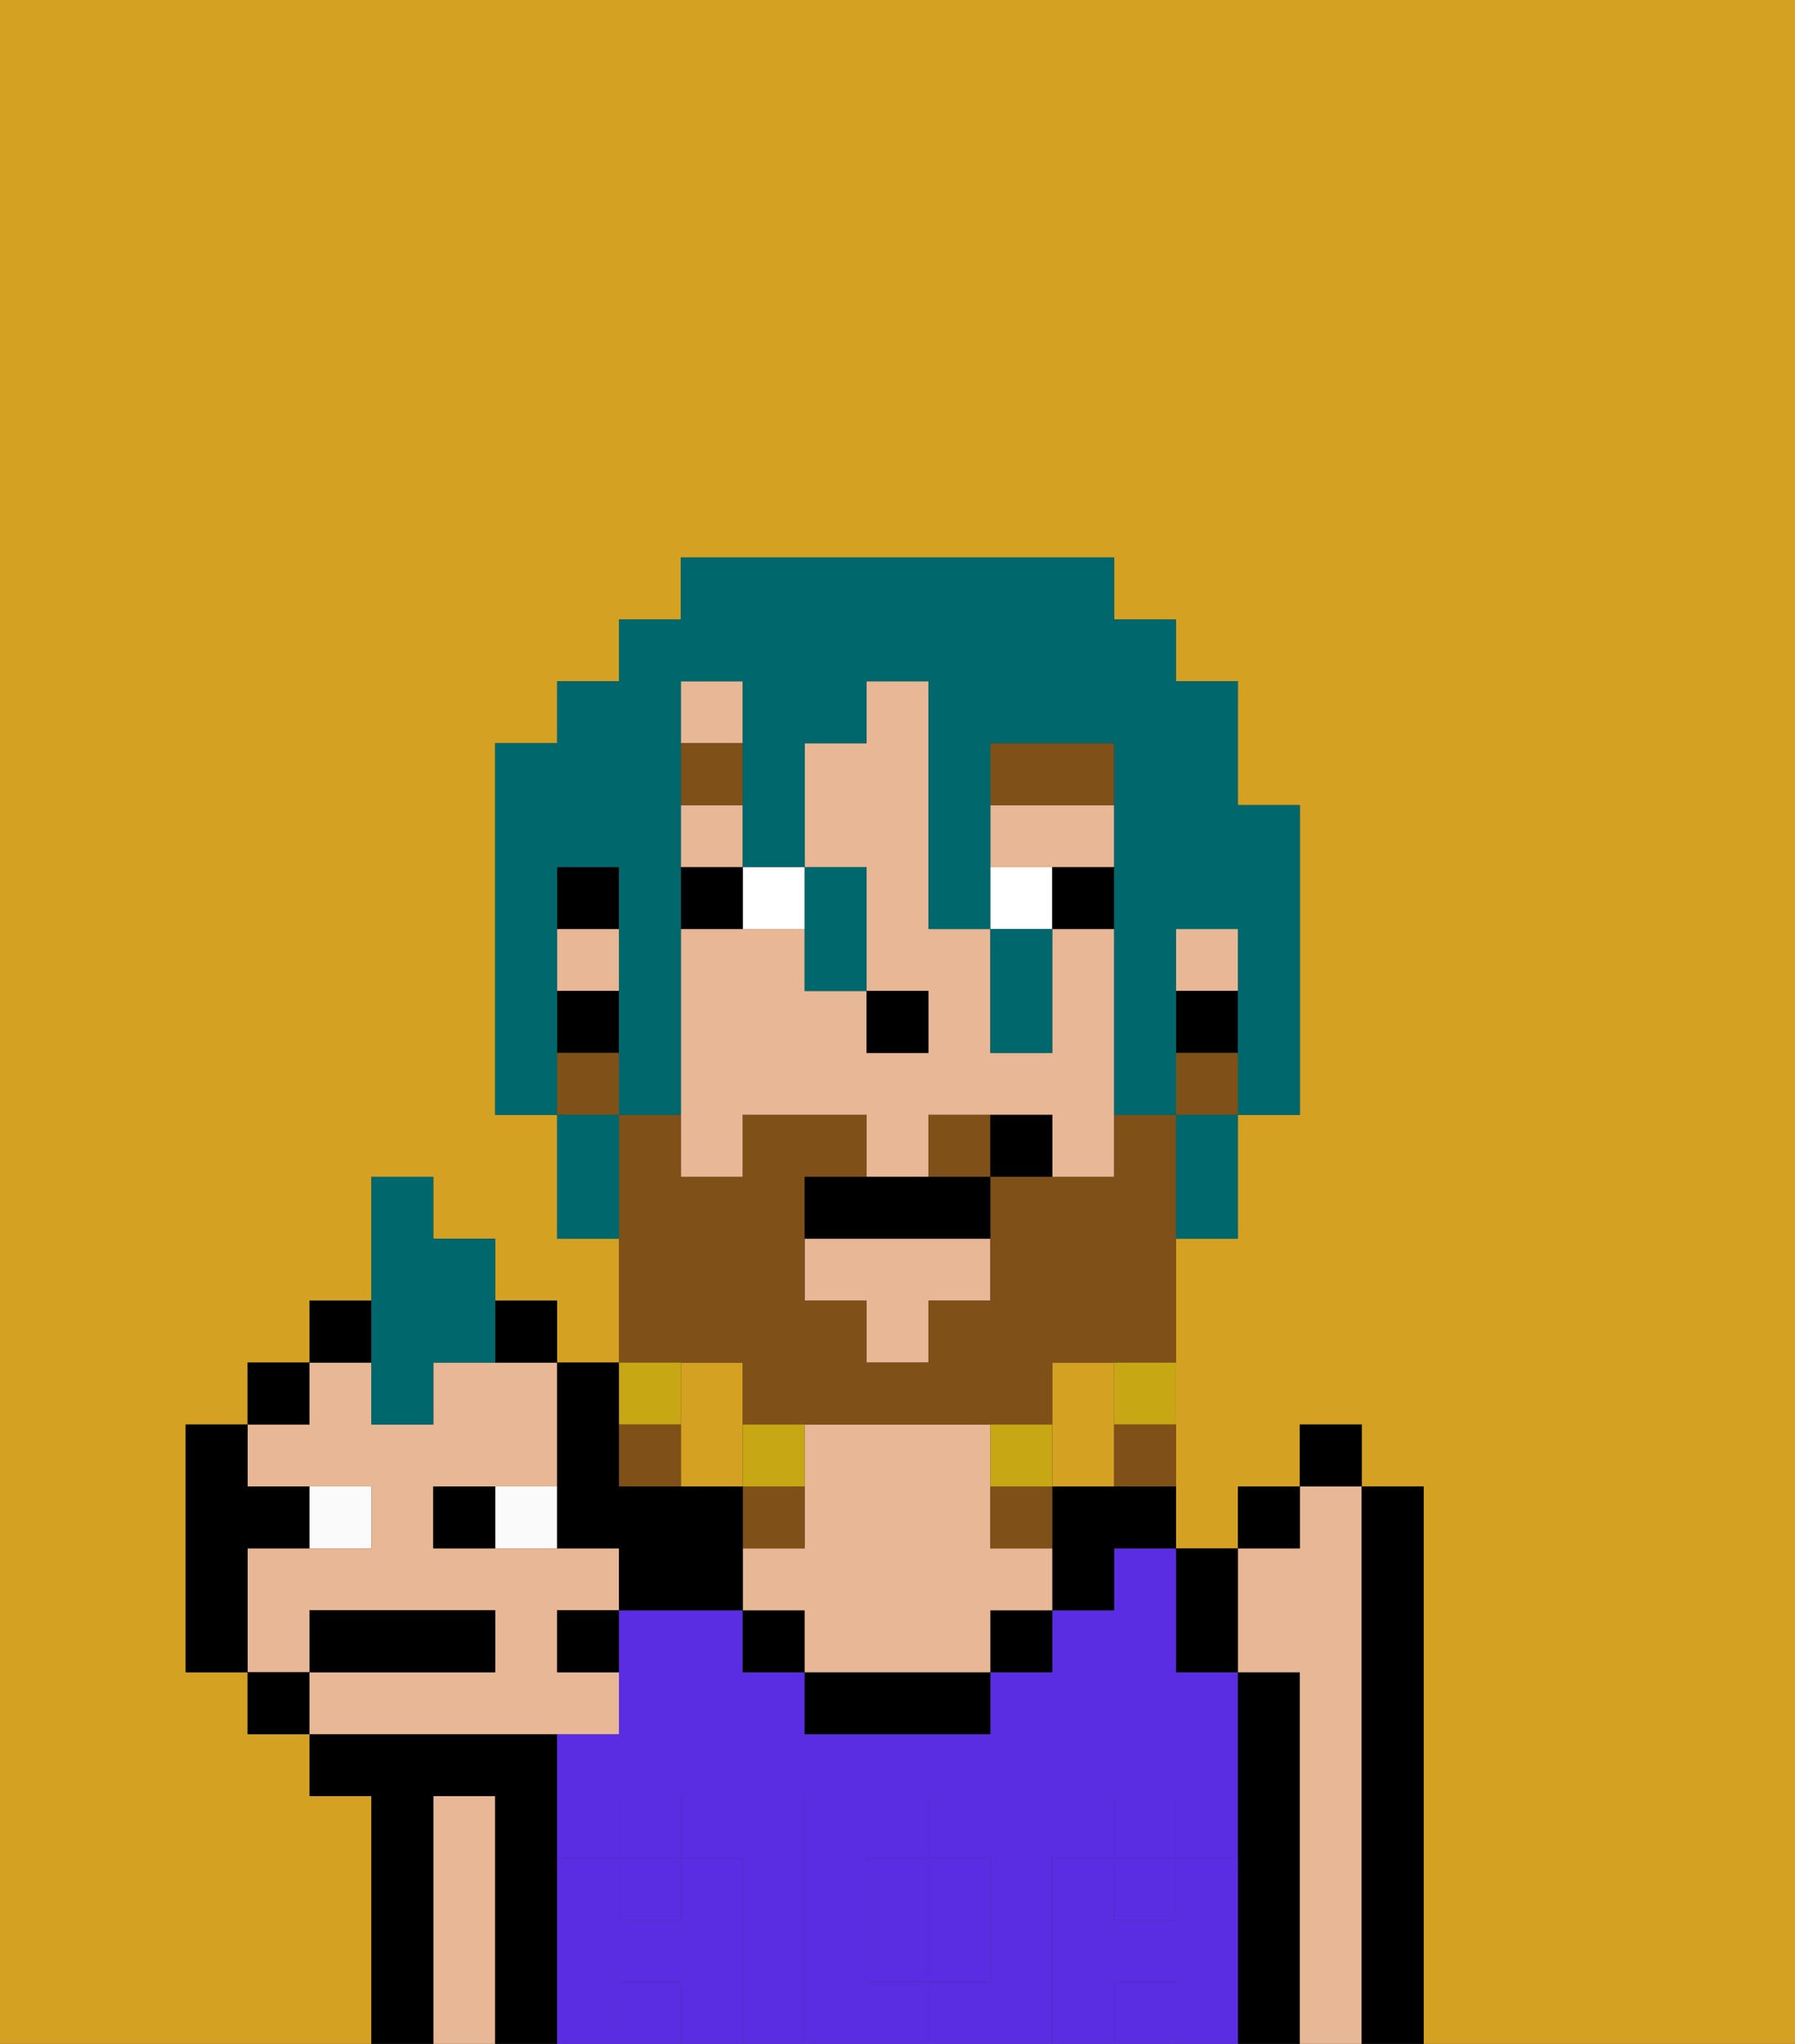 <svg xmlns="http://www.w3.org/2000/svg" viewBox="0 0 29 33"><rect x="0" y="0" width="29" height="33" fill="#333333" stroke="none"/><defs><style>polygon,rect,path{shape-rendering:crispedges;}.ba299-1{fill:#d4a122;}.ba299-2{fill:#e8b795;}.ba299-3{fill:#000000;}.ba299-4{fill:#5a2de2;}.ba299-5{fill:#5a2de2;}.ba299-6{fill:#ffffff;}.ba299-7{fill:#7f5018;}.ba299-8{fill:#7f5018;}.ba299-9{fill:#c8a715;}.ba299-10{fill:#00686d;}.ba299-11{fill:#fafafa;}</style></defs><path class="ba299-1" d="M0,33H6V29H5V28H4V27H3V23H4V22H5V21H6V19H7v1H8v1H9v1h1V20H9V18H8V12H9V11h1V10h1V9h7v1h1v1h1v2h1v5H20v2H19v5h1V24h1V23h1v1h1v9h6V0H0Z"/><path class="ba299-1" d="M12,22H11v2h1V22Z"/><path class="ba299-1" d="M18,24V22H17v2Z"/><path class="ba299-2" d="M8,29H7v4H8V29Z"/><path class="ba299-3" d="M9,30V28H5v1H6v4H7V29H8v4H9V30Z"/><rect class="ba299-4" x="18" y="30" width="1" height="1"/><rect class="ba299-4" x="18" y="32" width="1" height="1"/><path class="ba299-4" d="M14,31v1h1V30H14Z"/><rect class="ba299-4" x="10" y="32" width="1" height="1"/><rect class="ba299-4" x="10" y="30" width="1" height="1"/><path class="ba299-4" d="M17,30h1V29h1v1h1V27H19V25H18v1H17v1H16v1H13V27H12V26H10v2H9v2h1V29h1v1h1v3h1V29h2v1h1v2H15v1h2V30Z"/><path class="ba299-3" d="M17,24v2h1V25h1V24H17Z"/><path class="ba299-3" d="M21,27H20v6h1V27Z"/><path class="ba299-2" d="M22,24H21v1H20v2h1v6h1V24Z"/><path class="ba299-3" d="M23,24H22v9h1V24Z"/><rect class="ba299-3" x="12" y="26" width="1" height="1"/><rect class="ba299-3" x="16" y="26" width="1" height="1"/><path class="ba299-3" d="M13,27v1h3V27H13Z"/><path class="ba299-2" d="M16,25V23H13v2H12v1h1v1h3V26h1V25Z"/><path class="ba299-5" d="M20,30H19v1H18V30H17v3h1V32h1v1h1V30Z"/><rect class="ba299-5" x="18" y="29" width="1" height="1"/><path class="ba299-5" d="M16,32V30H15v2Z"/><path class="ba299-5" d="M14,32V30h1V29H13v4h2V32Z"/><path class="ba299-5" d="M12,30H11v1H10V30H9v3h1V32h1v1h1V30Z"/><rect class="ba299-5" x="10" y="29" width="1" height="1"/><rect class="ba299-2" x="19" y="15" width="1" height="1"/><rect class="ba299-2" x="9" y="15" width="1" height="1"/><rect class="ba299-2" x="11" y="13" width="1" height="1"/><path class="ba299-2" d="M18,15H17v2H16V15H15V11H14v1H13v2h1v2h1v1H14V16H13V15H11v4h1V18h2v1h1V18h2v1h1V15Z"/><rect class="ba299-2" x="11" y="11" width="1" height="1"/><path class="ba299-2" d="M18,14V13H16v1h2Z"/><polygon class="ba299-2" points="13 21 14 21 14 22 15 22 15 21 16 21 16 20 13 20 13 21"/><rect class="ba299-3" x="19" y="16" width="1" height="1"/><rect class="ba299-3" x="9" y="14" width="1" height="1"/><rect class="ba299-3" x="9" y="16" width="1" height="1"/><rect class="ba299-3" x="14" y="16" width="1" height="1"/><path class="ba299-6" d="M13,15V14H12v1Z"/><path class="ba299-6" d="M17,14H16v1h1Z"/><path class="ba299-3" d="M12,14H11v1h1Z"/><path class="ba299-3" d="M17,15h1V14H17Z"/><path class="ba299-7" d="M18,12H16v1h2Z"/><rect class="ba299-7" x="11" y="12" width="1" height="1"/><path class="ba299-8" d="M12,22v1h5V22h2V18H18v1H16v2H15v1H14V21H13V19h1V18H12v1H11V18H10v4h2Z"/><path class="ba299-8" d="M15,18v1h1V18Z"/><rect class="ba299-8" x="19" y="17" width="1" height="1"/><rect class="ba299-8" x="9" y="17" width="1" height="1"/><path class="ba299-9" d="M18,23h1V22H18Z"/><path class="ba299-8" d="M18,24h1V23H18Z"/><path class="ba299-9" d="M17,24V23H16v1Z"/><path class="ba299-8" d="M16,25h1V24H16Z"/><path class="ba299-9" d="M13,23H12v1h1Z"/><path class="ba299-8" d="M13,24H12v1h1Z"/><path class="ba299-9" d="M11,23V22H10v1Z"/><path class="ba299-8" d="M10,23v1h1V23Z"/><path class="ba299-3" d="M14,19H13v1h3V19H14Z"/><path class="ba299-3" d="M16,18v1h1V18Z"/><path class="ba299-3" d="M20,27V25H19v2Z"/><rect class="ba299-3" x="20" y="24" width="1" height="1"/><rect class="ba299-3" x="21" y="23" width="1" height="1"/><path class="ba299-10" d="M9,16V14h1v4h1V11h1v3h1V12h1V11h1v4h1V12h2v6h1V15h1v3h1V13H20V11H19V10H18V9H11v1H10v1H9v1H8v6H9V16Z"/><path class="ba299-10" d="M9,18v2h1V18Z"/><path class="ba299-10" d="M13,16h1V14H13v2Z"/><path class="ba299-10" d="M17,17V15H16v2Z"/><path class="ba299-10" d="M19,19v1h1V18H19Z"/><rect class="ba299-11" x="5" y="24" width="1" height="1"/><rect class="ba299-11" x="8" y="24" width="1" height="1"/><path class="ba299-2" d="M9,28h1V27H9V26h1V25H7V24H9V22H7v1H6V22H5v1H4v1H6v1H4v2H5V26H8v1H5v1H9Z"/><path class="ba299-3" d="M8,27V26H5v1H8Z"/><path class="ba299-3" d="M7,24v1H8V24Z"/><path class="ba299-3" d="M9,25h1v1h2V24H10V22H9v3Z"/><path class="ba299-3" d="M9,22V21H8v1Z"/><rect class="ba299-3" x="5" y="21" width="1" height="1"/><rect class="ba299-3" x="4" y="22" width="1" height="1"/><rect class="ba299-3" x="4" y="27" width="1" height="1"/><path class="ba299-3" d="M5,25V24H4V23H3v4H4V25Z"/><path class="ba299-10" d="M6,23H7V22H8V20H7V19H6v4Z"/><path class="ba299-3" d="M9,27h1V26H9Z"/></svg>